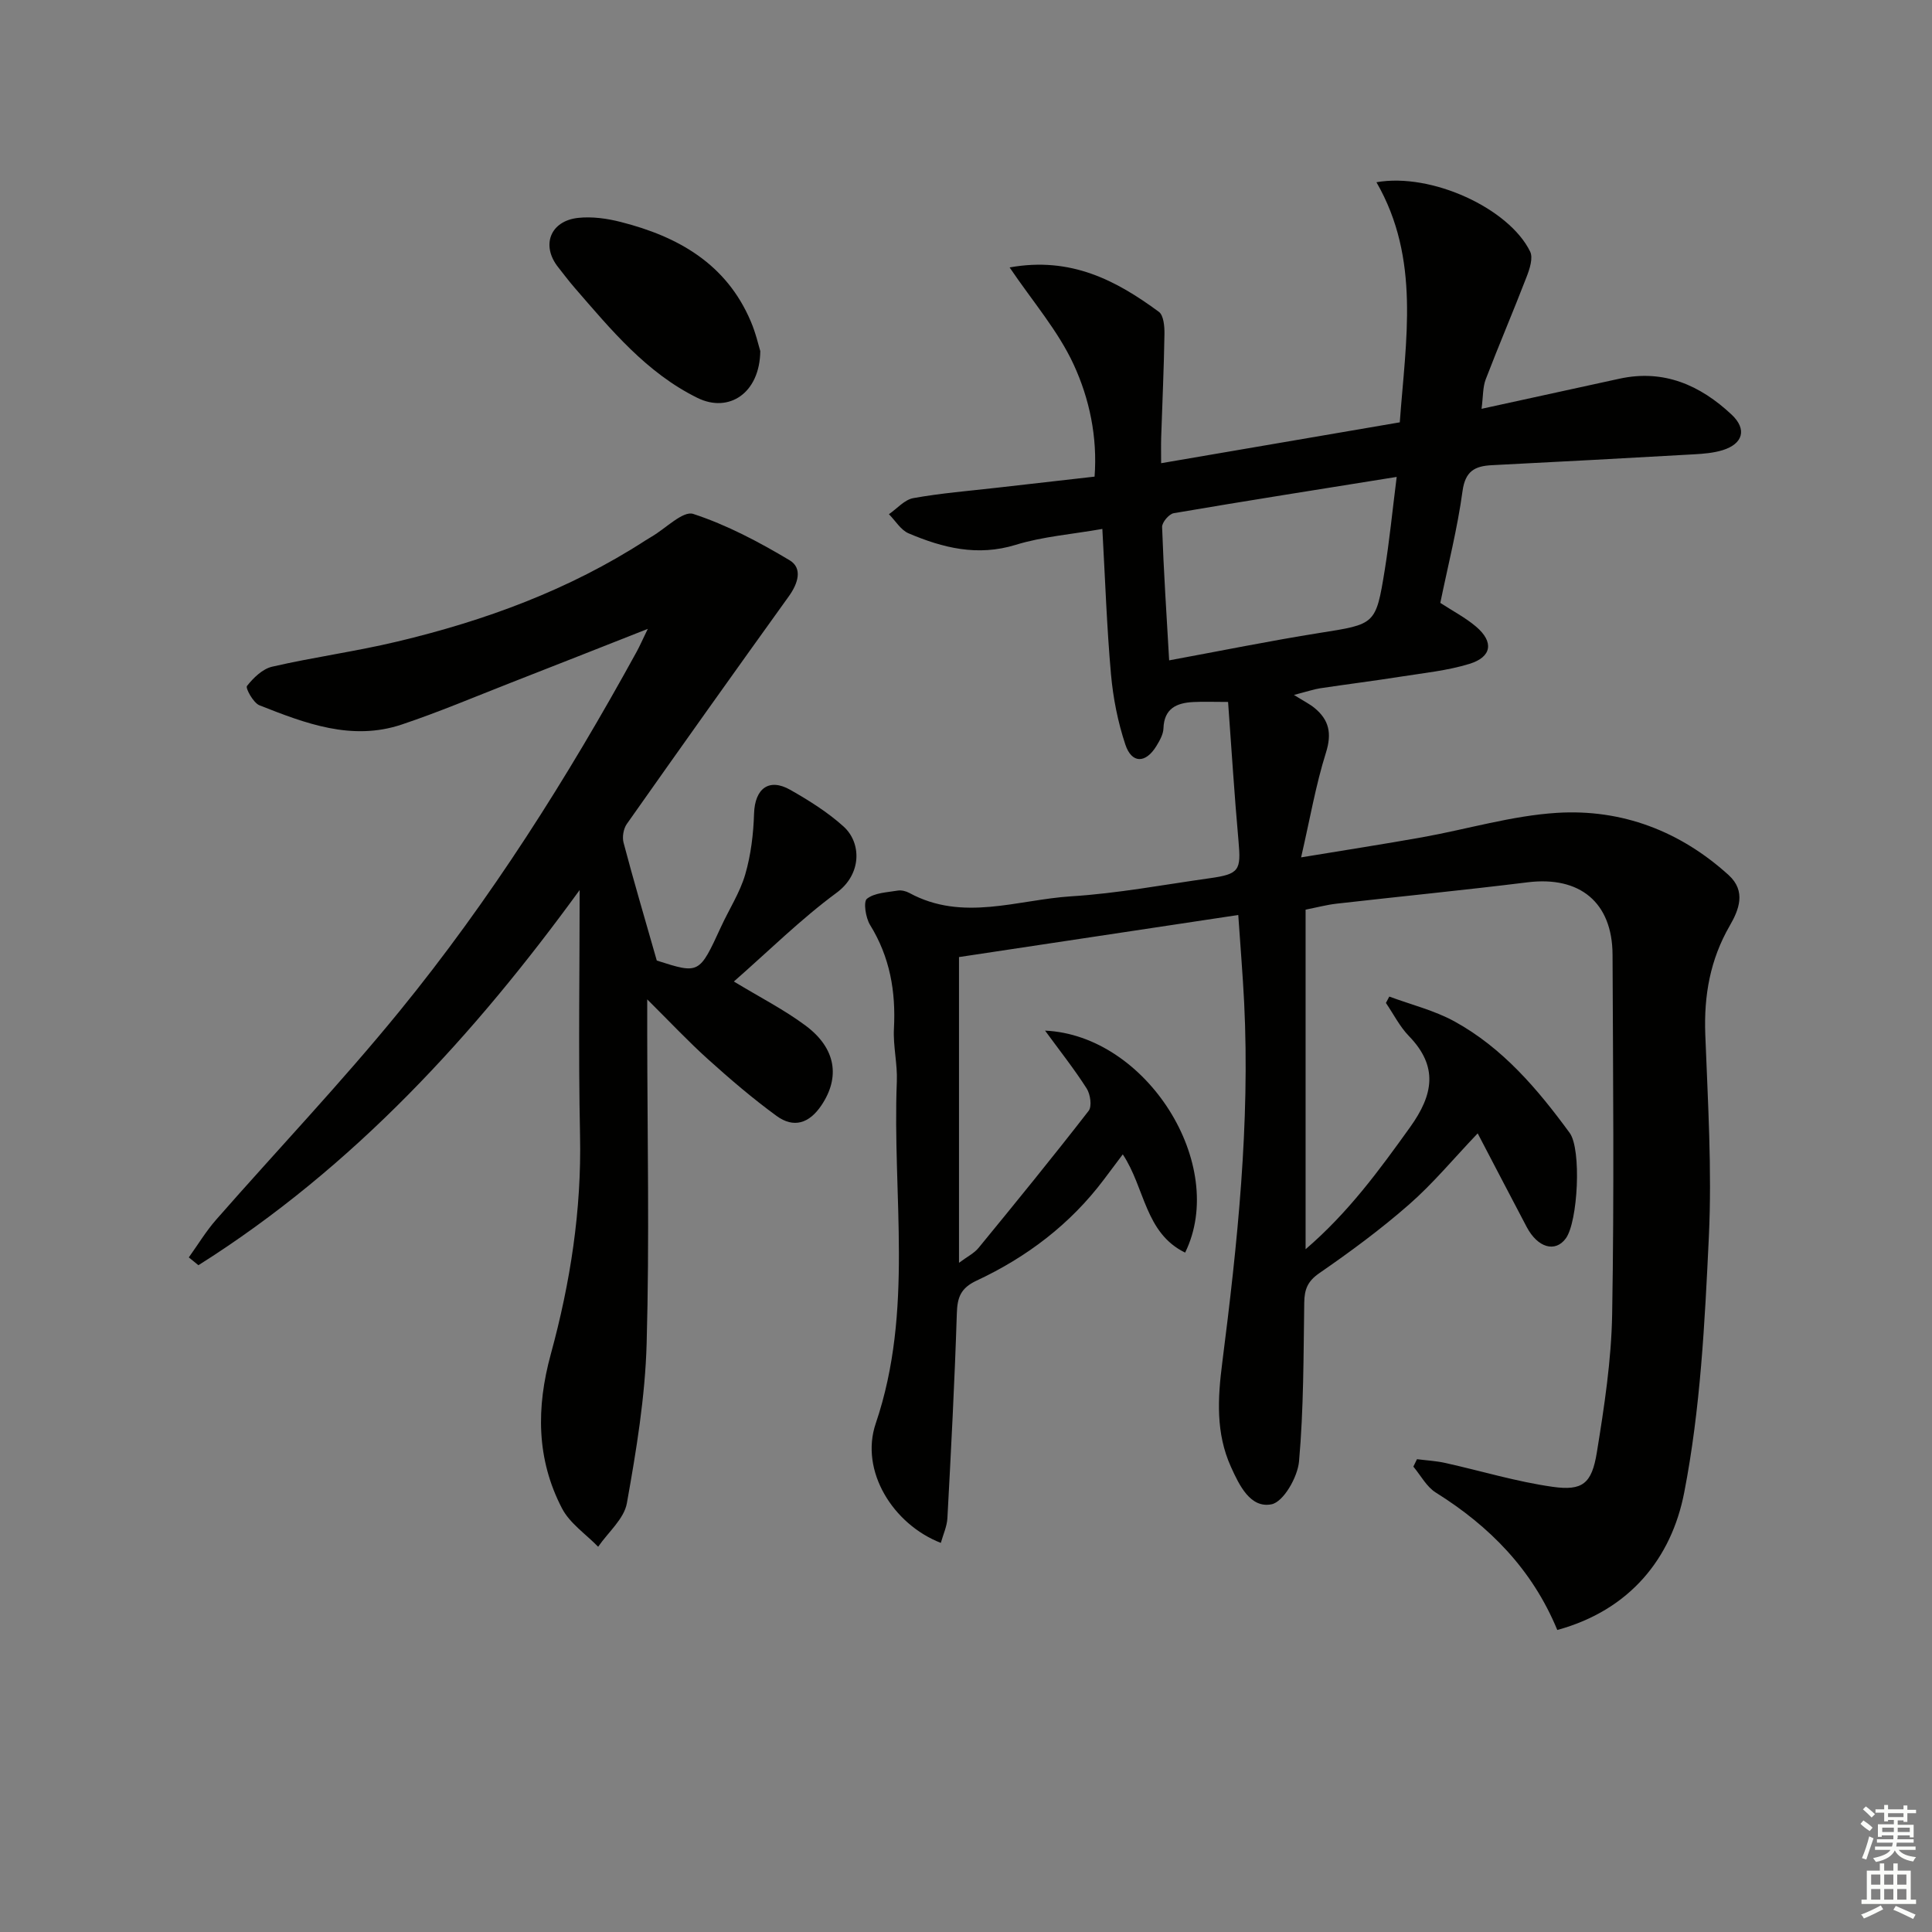 <svg enable-background="new 0 0 400 400" viewBox="0 0 400 400" xmlns="http://www.w3.org/2000/svg"><rect x="0" y="0" width="400" height="400" fill="#808080" stroke="none"/><g fill="#010100"><path d="m270.31 188.33v70.31c8.89-7.63 15.27-16.4 21.65-25.29 4.8-6.7 5.86-12.54-.26-18.85-1.91-1.97-3.19-4.55-4.76-6.85.23-.44.47-.88.7-1.32 4.52 1.68 9.31 2.85 13.49 5.14 9.98 5.48 17.23 14.03 23.85 23.08 2.49 3.41 1.71 18.4-.79 21.84-2.18 2.99-5.83 1.95-8.1-2.35-3.33-6.31-6.62-12.64-10.15-19.39-5.05 5.3-9.27 10.41-14.2 14.72-5.86 5.14-12.18 9.8-18.6 14.23-2.44 1.69-3.07 3.38-3.11 6.09-.16 10.97-.11 21.98-1.08 32.88-.29 3.26-3.23 8.39-5.7 8.88-4.37.86-6.66-3.9-8.41-7.78-3.14-6.96-2.73-14.15-1.79-21.5 3.16-24.76 5.77-49.57 4.54-74.59-.29-5.77-.77-11.52-1.22-18.14-19.51 2.94-38.51 5.8-57.82 8.71v63.3c1.67-1.25 3.13-1.96 4.06-3.1 7.69-9.38 15.35-18.78 22.78-28.36.72-.93.36-3.44-.41-4.64-2.58-4.04-5.57-7.81-8.61-11.97 21.02.95 37.92 27.75 29 45.96-8.34-4.06-8.3-13.41-12.91-20.34-1.44 1.92-2.68 3.57-3.92 5.22-6.96 9.25-15.95 16.06-26.33 20.91-3.34 1.56-4.01 3.5-4.11 6.84-.45 14.12-1.19 28.23-1.95 42.34-.09 1.72-.88 3.39-1.36 5.13-9.89-3.84-16.81-14.9-13.48-24.72 7.93-23.36 3.41-47.2 4.37-70.81.15-3.63-.79-7.31-.6-10.94.41-7.68-.83-14.82-4.94-21.47-.92-1.49-1.42-4.81-.65-5.42 1.59-1.25 4.16-1.32 6.35-1.69.77-.13 1.72.1 2.42.48 11.06 6.03 22.41 1.4 33.56.7 9.58-.6 19.09-2.4 28.63-3.74 6.15-.86 6.51-1.64 5.97-7.7-.86-9.55-1.45-19.13-2.16-28.8-2.98 0-5.11-.09-7.22.02-3.45.18-6.02 1.33-6.16 5.46-.04 1.24-.79 2.54-1.47 3.66-2.21 3.61-5.1 3.66-6.42-.32-1.55-4.66-2.53-9.62-2.97-14.52-.87-9.75-1.2-19.54-1.79-30.12-6.37 1.12-12.34 1.57-17.93 3.29-7.92 2.44-15.09.64-22.19-2.38-1.62-.69-2.72-2.61-4.07-3.96 1.68-1.15 3.23-3.01 5.06-3.33 5.71-1.03 11.53-1.49 17.3-2.15 6.59-.76 13.18-1.5 20.22-2.3.62-8.22-1.07-16.15-4.33-23.21-3.22-6.98-8.47-13.02-13.26-20.1 12.7-2.29 22.08 2.7 30.9 9.19.99.73 1.18 3.01 1.16 4.56-.11 7.15-.45 14.3-.68 21.45-.05 1.6-.01 3.21-.01 5.33 16.91-2.9 33.04-5.66 49.41-8.46 1.23-16.99 4.32-33.83-4.83-49.71 11.41-2.02 27.47 5.43 31.82 14.36.65 1.34-.11 3.63-.75 5.27-2.73 7.09-5.73 14.08-8.45 21.18-.62 1.62-.52 3.52-.86 6.1 9.93-2.17 19.25-4.21 28.58-6.24 9.16-1.99 16.69 1.35 23.18 7.43 3.25 3.04 2.38 6.07-1.87 7.38-1.87.57-3.9.74-5.87.85-13.95.79-27.91 1.55-41.86 2.25-3.54.18-5.53 1.2-6.1 5.37-1.05 7.71-2.99 15.3-4.6 23.14 2.53 1.66 5.2 3.04 7.42 4.93 3.7 3.16 3.26 6.27-1.4 7.7-4.55 1.4-9.4 1.88-14.13 2.63-5.58.88-11.18 1.58-16.76 2.42-1.25.19-2.46.61-5.43 1.38 2.06 1.29 3.25 1.87 4.25 2.69 3.03 2.49 3.63 5.27 2.37 9.27-2.11 6.7-3.3 13.7-5.14 21.67 9.21-1.52 17.18-2.75 25.12-4.17 9.31-1.67 18.53-4.47 27.89-5.05 13.37-.82 25.44 3.75 35.51 12.89 3.68 3.35 2.11 7.22.23 10.47-4.07 7.04-5.37 14.47-5.07 22.51.53 13.97 1.4 27.99.74 41.92-.84 17.72-1.73 35.63-5.11 52.97-2.63 13.52-11.2 24.3-26.27 28.42-5.18-12.54-14.02-21.49-25.15-28.45-1.92-1.2-3.12-3.55-4.65-5.37.25-.51.5-1.02.75-1.54 1.94.25 3.92.35 5.82.77 7.43 1.65 14.77 3.89 22.27 4.95 6.2.87 8.1-.66 9.15-7.12 1.54-9.49 3.01-19.1 3.17-28.68.43-24.79.18-49.59.08-74.39-.05-10.83-6.8-16.3-17.57-14.97-13.19 1.63-26.41 2.93-39.61 4.43-1.98.23-3.92.75-6.37 1.23zm-28.25-51.61c10.69-1.97 20.86-4.04 31.1-5.67 11.58-1.84 11.69-1.65 13.54-13.06.96-5.95 1.55-11.96 2.47-19.25-16.18 2.6-31.19 4.95-46.16 7.51-.98.17-2.44 1.9-2.41 2.86.32 9.08.92 18.15 1.46 27.61z"/><path d="m135.98 198.87c8.81 2.82 8.79 2.82 13.31-7 1.66-3.62 3.9-7.05 5-10.82 1.18-4.05 1.7-8.39 1.83-12.62.17-5.15 3.07-7.43 7.52-4.89 3.87 2.2 7.73 4.62 11.01 7.58 3.73 3.37 3.8 9.84-1.41 13.69-7.46 5.5-14.11 12.1-21.3 18.4 5.4 3.28 10.42 5.83 14.86 9.14 6.33 4.72 7.15 10.72 3.27 16.49-2.54 3.78-5.75 4.78-9.29 2.2-4.95-3.61-9.63-7.62-14.19-11.73-4.08-3.67-7.84-7.69-12.59-12.4v6.81c.02 21.48.48 42.98-.12 64.45-.31 11.06-2.14 22.12-4.09 33.04-.58 3.26-3.89 6.03-5.95 9.03-2.55-2.63-5.88-4.85-7.49-7.96-5.3-10.19-5.34-20.85-2.31-31.93 4.04-14.77 6.38-29.82 6.05-45.28-.36-17.07-.08-34.15-.08-50.8-21.62 29.75-46.76 57.4-78.93 77.68-.66-.54-1.33-1.08-1.99-1.62 1.88-2.62 3.57-5.43 5.69-7.84 12.62-14.39 25.82-28.28 37.91-43.1 18.86-23.12 34.77-48.3 49.12-74.45.62-1.13 1.13-2.31 2.31-4.74-10.08 3.97-19.12 7.55-28.17 11.08-7.58 2.96-15.08 6.15-22.79 8.73-10.34 3.46-19.98-.25-29.43-3.98-1.28-.5-2.94-3.56-2.6-4 1.33-1.69 3.22-3.54 5.22-4 8.56-1.97 17.31-3.15 25.85-5.19 18.2-4.33 35.63-10.71 51.45-20.96.42-.27.85-.52 1.28-.78 2.9-1.69 6.47-5.39 8.59-4.7 6.97 2.28 13.62 5.81 19.95 9.59 2.78 1.66 1.73 4.86-.17 7.49-11.25 15.65-22.43 31.36-33.53 47.12-.69.98-.98 2.7-.67 3.86 2.04 7.74 4.31 15.41 6.88 24.41z"/><path d="m157.41 72.69c-.11 8.73-6.51 12.88-12.99 9.7-10.58-5.2-17.91-14.12-25.43-22.79-1.2-1.38-2.3-2.85-3.43-4.28-3.57-4.5-1.66-9.58 4.14-10.21 2.89-.31 5.99.12 8.83.85 11.87 3.01 21.87 8.67 26.92 20.6 1.03 2.4 1.61 5 1.96 6.13z"/></g><path d="m385.2 377.6.6-.7c.6.4 1.3.9 1.9 1.5l-.6.7c-.8-.5-1.4-1-1.9-1.5zm.3 7.1c.6-1.4 1.1-2.9 1.5-4.5.3.1.6.3.9.4-.5 1.4-1 2.9-1.5 4.4zm.2-10.1.6-.6c.7.5 1.3 1.1 1.9 1.6l-.7.7c-.6-.6-1.2-1.2-1.8-1.7zm8.4-.8h.8v.9h1.8v.7h-1.8v1.8h-.8v-.3h-1.2v.9h3.3v2.6h-.8v-.4h-2.5c0 .3 0 .6-.1.8h3.4v.7h-3.5c0 .3-.1.6-.1.8h4v.7h-3.5c.7.9 1.9 1.3 3.6 1.5-.2.2-.4.5-.6.9-1.9-.3-3.2-1.1-3.8-2.3-.5 1.1-1.8 2-3.9 2.4-.2-.3-.4-.5-.6-.8 1.9-.4 3.1-.9 3.6-1.7h-3.2v-.7h3.5c.1-.2.1-.5.2-.8h-3.3v-.7h3.4c0-.2 0-.5 0-.8h-2.4v.3h-.8v-2.6h3.3v-.9h-1.2v.3h-.8v-1.8h-1.8v-.7h1.8v-.9h.8v.9h3.2zm-4.4 5.5h2.4c0-.3 0-.6 0-.9h-2.4zm1.2-3.1h3.2v-.8h-3.2zm4.4 2.2h-2.4v.9h2.5v-.9z" fill="#fbfcfa"/><path d="m389.2 385.8h.9v1.5h1.9v-1.5h.9v1.5h2.7v6h1.1v.9h-11.3v-.9h1.1v-6h2.7zm.2 8.7.5.8c-1.2.6-2.5 1.3-4 1.9-.2-.3-.3-.6-.6-.8 1.6-.6 3-1.3 4.1-1.9zm-2-4.3h1.9v-2.1h-1.9zm0 3.1h1.9v-2.2h-1.9zm2.7-3.1h1.9v-2.1h-1.9zm0 3.1h1.9v-2.2h-1.9zm2.4 1.3c1.4.6 2.7 1.2 4.1 1.8l-.5.9c-1.5-.7-2.8-1.4-4.1-1.9zm2.2-6.5h-1.9v2.1h1.9zm-1.9 5.2h1.9v-2.2h-1.9z" fill="#fbfcfa"/></svg>